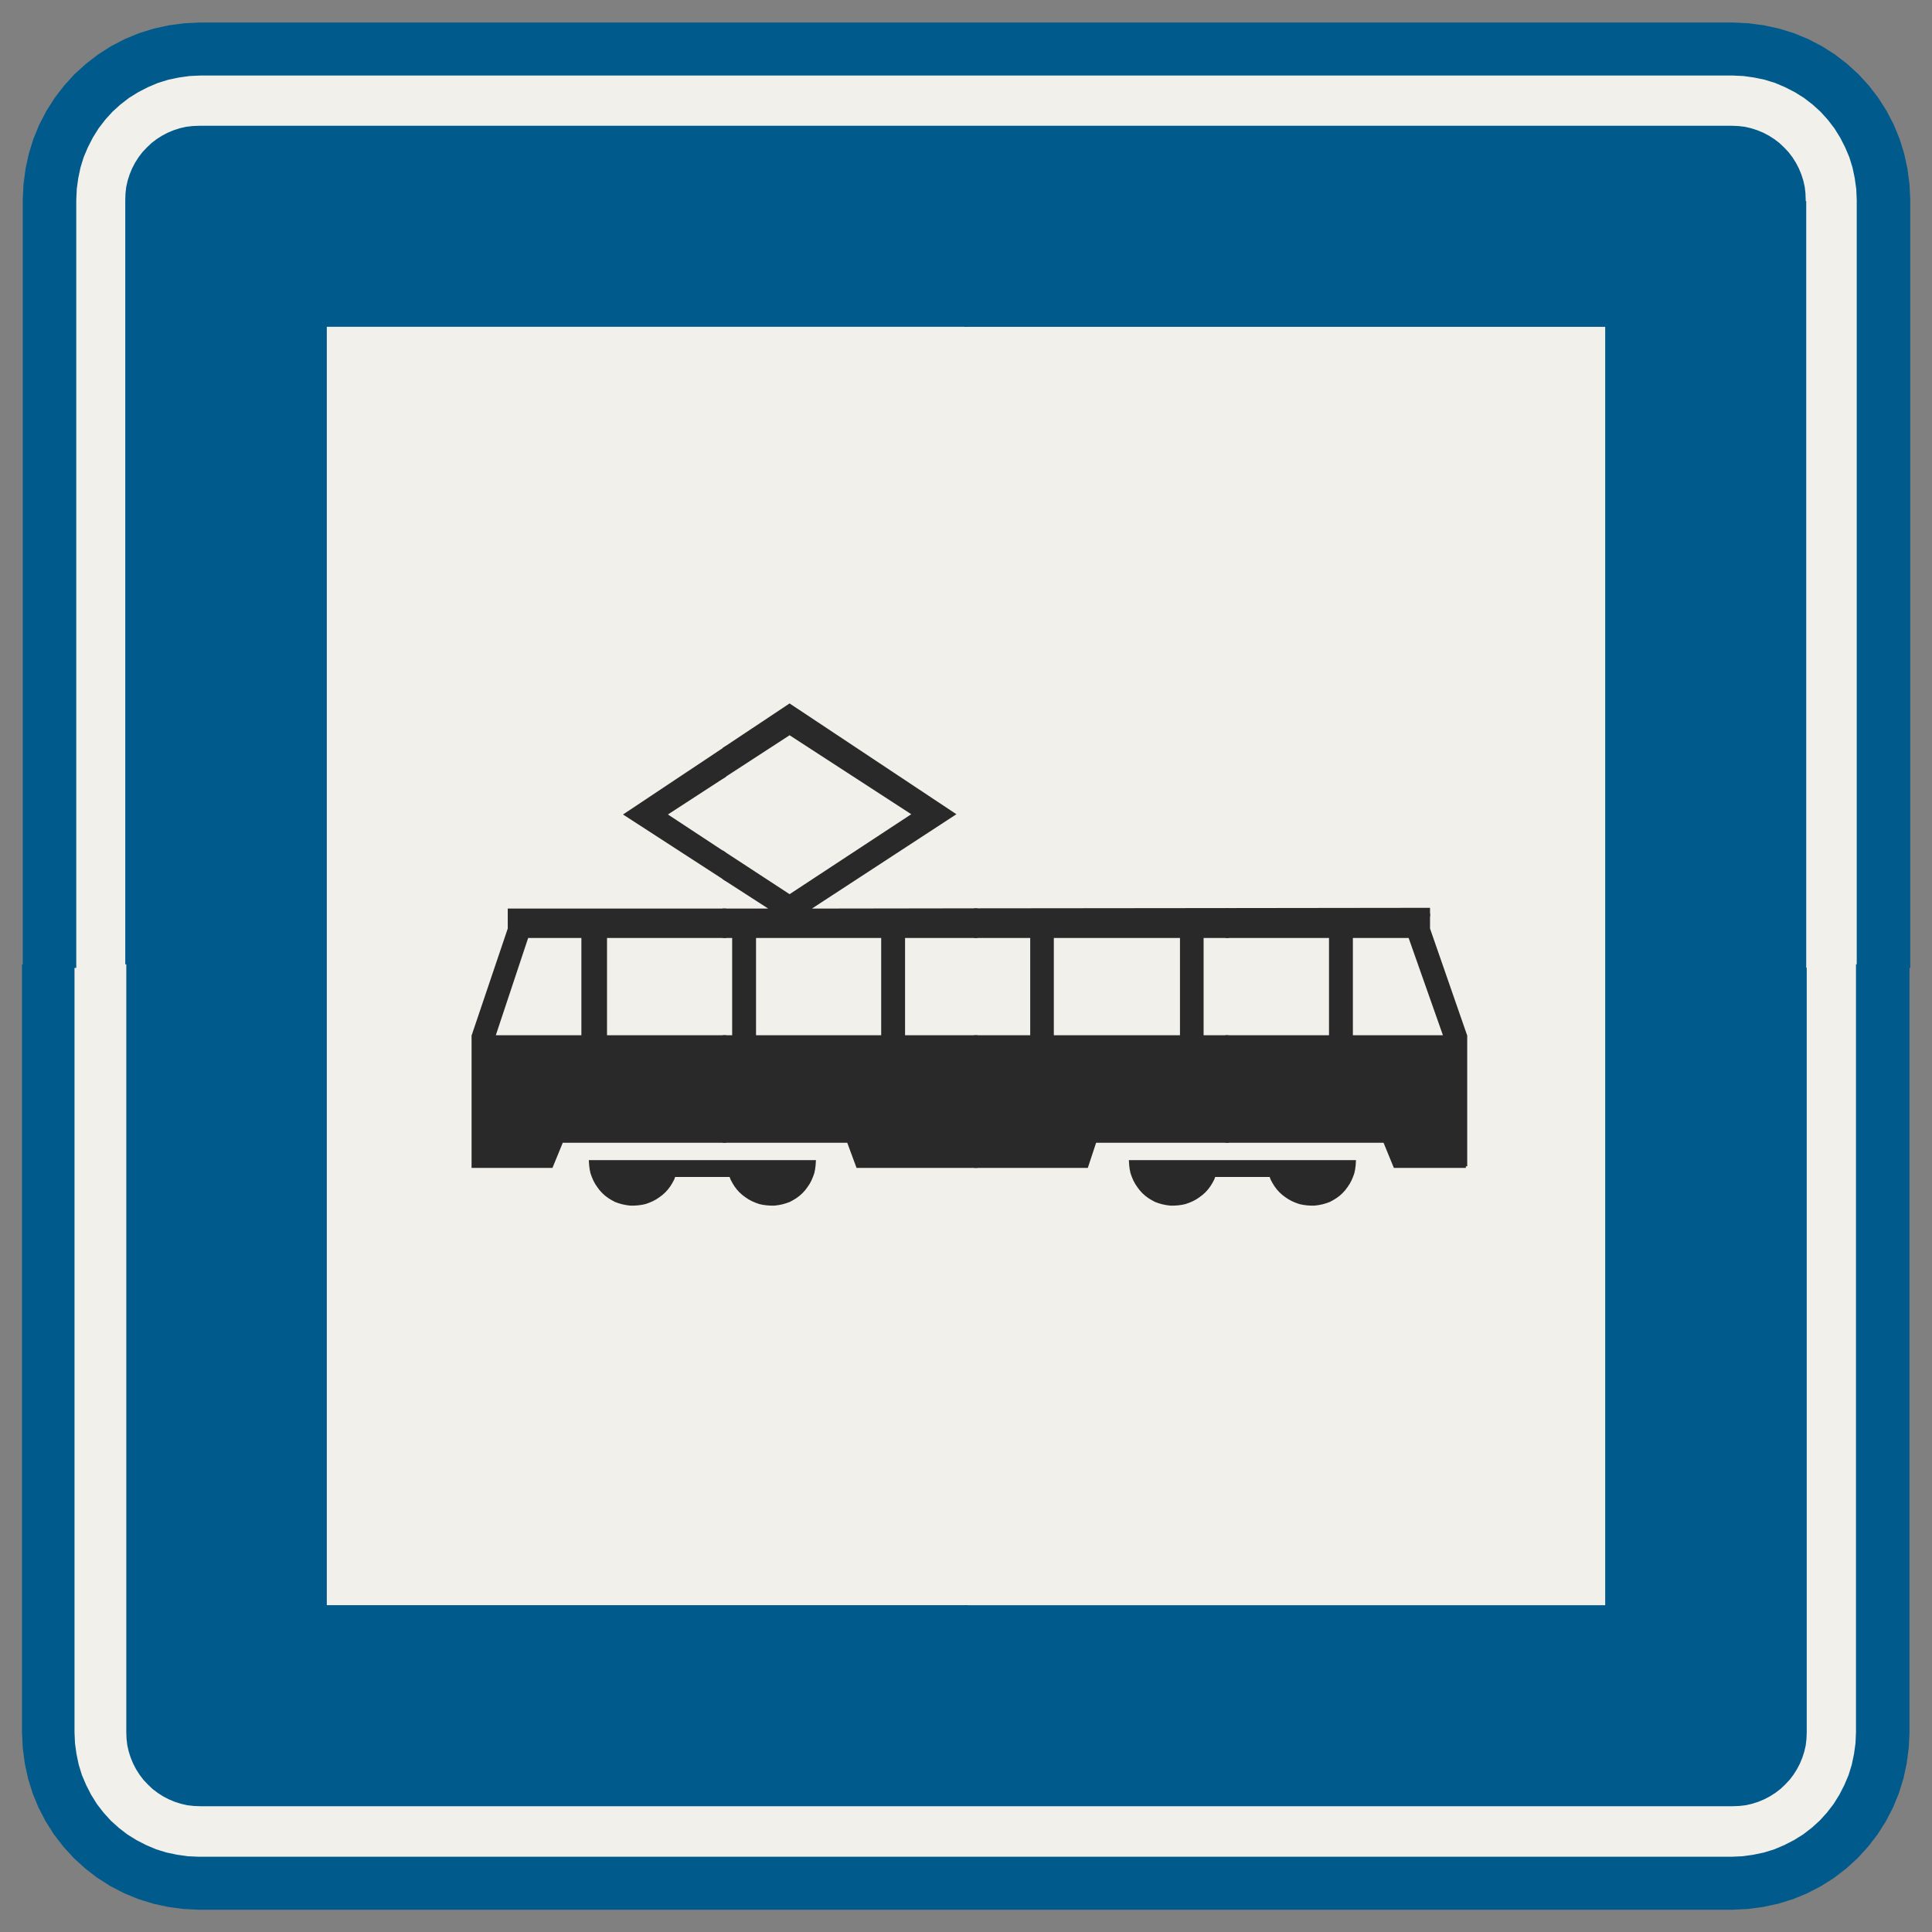 ﻿<?xml version="1.0" encoding="UTF-8" standalone="no"?>
<!DOCTYPE svg PUBLIC "-//W3C//DTD SVG 1.1//EN" "http://www.w3.org/Graphics/SVG/1.1/DTD/svg11-flat.dtd">
<svg xmlns="http://www.w3.org/2000/svg"  viewBox="-0.094 -0.094 7.688 7.688"><rect x="-0.094" y="-0.094" width="7.688" height="7.688" fill="#808080" stroke="none"/><g fill="none" stroke="black" stroke-width="0.013" transform="translate(0,7.5) scale(1, -1)">
<g id="Output" >
<path fill="rgb(241,240,234)" stroke="rgb(241,240,234)" d="M 3.2,2.2 l 1,0 0,0.753 -0.881,0 -0.037,0.1 -0.082,0 0,-0.853 z "/>
<path fill="rgb(241,240,234)" stroke="rgb(241,240,234)" d="M 3.2,1.2 l 0.55,0 0.45,0 0,1 -1,0 0,-1 z "/>
<path fill="rgb(241,240,234)" stroke="rgb(241,240,234)" d="M 2.2,6.2 l 1,0 0,0.1 -1,0 0,-0.1 z "/>
<path fill="rgb(241,240,234)" stroke="rgb(241,240,234)" d="M 2.2,5.2 l 1,0 0,1 -1,0 0,-1 z "/>
<path fill="rgb(241,240,234)" stroke="rgb(241,240,234)" d="M 2.633,4.2 l -0.236,0.153 0.652,0.433 0.151,-0.101 0,0.514 -1,0 0,-1 0.433,0 z "/>
<path fill="rgb(241,240,234)" stroke="rgb(241,240,234)" d="M 3.2,3.971 l 0,0.055 -0.085,-0.055 0.085,0 z M 2.2,3.971 l 0.786,0 -0.353,0.229 -0.433,0 0,-0.229 z "/>
<path fill="rgb(241,240,234)" stroke="rgb(241,240,234)" d="M 3.2,3.971 l 1,0.001 0,0.227 -0.734,0 -0.266,-0.173 0,-0.055 z "/>
<path fill="rgb(241,240,234)" stroke="rgb(241,240,234)" d="M 3.466,4.2 l 0.734,0 0,1 -1,0 0,-0.514 0.501,-0.333 -0.235,-0.153 z "/>
<path fill="rgb(241,240,234)" stroke="rgb(241,240,234)" d="M 3.2,5.2 l 1,0 0,1 -1,0 0,-1 z "/>
<path fill="rgb(241,240,234)" stroke="rgb(241,240,234)" d="M 3.2,6.2 l 1,0 0,0.1 -0.45,0 -0.55,0 0,-0.1 z "/>
<path fill="rgb(241,240,234)" stroke="rgb(241,240,234)" d="M 4.2,1.2 l 1,0 0,1 -1,0 0,-1 z "/>
<path fill="rgb(241,240,234)" stroke="rgb(241,240,234)" d="M 5.2,2.971 l 0,0.081 -0.936,0 -0.033,-0.1 -0.03,0 0,-0.753 1,0 0,0.624 -0.011,-0.005 -0.014,-0.005 -0.014,-0.004 -0.015,-0.003 -0.015,-0.002 -0.015,-0 -0.015,0.001 -0.015,0.002 -0.014,0.003 -0.014,0.005 -0.014,0.006 -0.013,0.007 -0.012,0.008 -0.012,0.009 -0.011,0.01 -0.01,0.011 -0.009,0.012 -0.008,0.013 -0.007,0.013 -0.005,0.014 -0.226,0 -0.005,-0.014 -0.007,-0.013 -0.008,-0.013 -0.009,-0.012 -0.01,-0.011 -0.011,-0.01 -0.012,-0.009 -0.012,-0.008 -0.013,-0.007 -0.014,-0.006 -0.014,-0.005 -0.014,-0.003 -0.015,-0.002 -0.015,-0.001 -0.015,0 -0.015,0.002 -0.015,0.003 -0.014,0.004 -0.014,0.005 -0.013,0.007 -0.013,0.008 -0.012,0.009 -0.011,0.01 -0.01,0.011 -0.009,0.012 -0.008,0.012 -0.007,0.013 -0.006,0.014 -0.005,0.014 -0.003,0.014 -0.002,0.015 -0.001,0.015 0.795,0 z "/>
<path fill="rgb(241,240,234)" stroke="rgb(241,240,234)" d="M 4.2,3.973 l 1,0.001 0,0.226 -1,0 0,-0.227 z "/>
<path fill="rgb(241,240,234)" stroke="rgb(241,240,234)" d="M 4.2,4.2 l 1,0 0,1 -1,0 0,-1 z "/>
<path fill="rgb(241,240,234)" stroke="rgb(241,240,234)" d="M 4.2,5.2 l 1,0 0,1 -1,0 0,-1 z "/>
<path fill="rgb(241,240,234)" stroke="rgb(241,240,234)" d="M 4.2,6.3 l 0,-0.1 1,0 0,0.1 -1,0 z "/>
<path fill="rgb(241,240,234)" stroke="rgb(241,240,234)" d="M 5.2,1.2 l 1,0 0,1 -1,0 0,-1 z "/>
<path fill="rgb(241,240,234)" stroke="rgb(241,240,234)" d="M 5.2,3.053 l 0,-0.081 0.09,0 -0.001,-0.015 -0.002,-0.015 -0.003,-0.014 -0.005,-0.014 -0.006,-0.014 -0.007,-0.013 -0.008,-0.012 -0.009,-0.012 -0.01,-0.011 -0.011,-0.01 -0.012,-0.009 -0.013,-0.008 -0.003,-0.001 0,-0.624 1,0 0,1 -0.462,0 0,-0.247 -0.282,0 -0.041,0.1 -0.216,0 z "/>
<path fill="rgb(241,240,234)" stroke="rgb(241,240,234)" d="M 5.2,3.974 l 0.39,0.001 -8.88178e-16,-0.078 0.148,-0.426 0,-0.271 0.462,0 0,1 -1,0 0,-0.226 z "/>
<path fill="rgb(241,240,234)" stroke="rgb(241,240,234)" d="M 5.2,4.2 l 1,0 0,1 -1,0 0,-1 z "/>
<path fill="rgb(241,240,234)" stroke="rgb(241,240,234)" d="M 5.2,5.2 l 1,0 0,1 -1,0 0,-1 z "/>
<path fill="rgb(241,240,234)" stroke="rgb(241,240,234)" d="M 5.2,6.3 l 0,-0.1 1,0 0,0.1 -1,-8.88178e-16 z "/>
<path fill="rgb(241,240,234)" stroke="rgb(241,240,234)" d="M 6.2,2.2 l 0,-1 0.1,8.88178e-16 0,1 -0.1,0 z "/>
<path fill="rgb(241,240,234)" stroke="rgb(241,240,234)" d="M 6.3,2.2 l 0,1 -0.1,0 0,-1 0.1,0 z "/>
<path fill="rgb(241,240,234)" stroke="rgb(241,240,234)" d="M 6.3,3.2 l 0,1 -0.1,0 0,-1 0.1,0 z "/>
<path fill="rgb(241,240,234)" stroke="rgb(241,240,234)" d="M 3.049,4.027 l 0.496,0.326 -0.496,0.322 -0.496,-0.322 0.496,-0.326 z "/>
<path fill="rgb(241,240,234)" stroke="rgb(241,240,234)" d="M 2.226,3.868 l -0.222,0 -0.133,-0.4 0.356,0 0,0.4 z "/>
<path fill="rgb(241,240,234)" stroke="rgb(241,240,234)" d="M 2.826,3.868 l -0.511,0 0,-0.4 0.511,0 0,0.4 z "/>
<path fill="rgb(241,240,234)" stroke="rgb(241,240,234)" d="M 3.419,3.868 l -0.511,0 0,-0.4 0.511,0 0,0.4 z "/>
<path fill="rgb(241,240,234)" stroke="rgb(241,240,234)" d="M 3.501,3.868 l 0,-0.4 0.511,0 0,0.4 -0.511,0 z "/>
<path fill="rgb(241,240,234)" stroke="rgb(241,240,234)" d="M 4.093,3.868 l 0,-0.4 0.515,0 0,0.4 -0.515,0 z "/>
<path fill="rgb(241,240,234)" stroke="rgb(241,240,234)" d="M 4.69,3.868 l 0,-0.4 0.511,0 0,0.4 -0.511,0 z "/>
<path fill="rgb(241,240,234)" stroke="rgb(241,240,234)" d="M 5.283,3.868 l 0,-0.4 0.374,0 -0.141,0.4 -0.233,0 z "/>
<path fill="rgb(241,240,234)" stroke="rgb(241,240,234)" d="M 6.3,4.2 l 0,1 -0.1,0 0,-1 0.1,0 z "/>
<path fill="rgb(241,240,234)" stroke="rgb(241,240,234)" d="M 6.3,5.2 l 8.88178e-16,1 -0.1,0 0,-1 0.1,0 z "/>
<path fill="rgb(241,240,234)" stroke="rgb(241,240,234)" d="M 2.2,1.2 l 1,0 0,1 -1,0 0,-1 z "/>
<path fill="rgb(241,240,234)" stroke="rgb(241,240,234)" d="M 6.2,6.2 l 0.1,0 0,0.1 -0.1,0 0,-0.1 z "/>
<path fill="rgb(241,240,234)" stroke="rgb(241,240,234)" d="M 3.141,2.971 l -0.001,-0.015 -0.002,-0.015 -0.003,-0.014 -0.005,-0.014 -0.006,-0.014 -0.007,-0.013 -0.008,-0.012 -0.009,-0.012 -0.01,-0.011 -0.011,-0.01 -0.012,-0.009 -0.013,-0.008 -0.013,-0.007 -0.014,-0.005 -0.014,-0.004 -0.015,-0.003 -0.015,-0.002 -0.015,-0 -0.015,0.001 -0.015,0.002 -0.014,0.003 -0.014,0.005 -0.014,0.006 -0.013,0.007 -0.012,0.008 -0.012,0.009 -0.011,0.01 -0.01,0.011 -0.009,0.012 -0.008,0.013 -0.007,0.013 -0.005,0.014 -0.226,0 -0.005,-0.014 -0.007,-0.013 -0.008,-0.013 -0.009,-0.012 -0.01,-0.011 -0.011,-0.01 -0.012,-0.009 -0.012,-0.008 -0.013,-0.007 -0.014,-0.006 -0.014,-0.005 -0.014,-0.003 -0.015,-0.002 -0.015,-0.001 -0.015,0 -0.015,0.002 -0.015,0.003 -0.014,0.004 -0.014,0.005 -0.013,0.007 -0.013,0.008 -0.012,0.009 -0.011,0.01 -0.01,0.011 -0.009,0.012 -0.008,0.012 -0.007,0.013 -0.006,0.014 -0.005,0.014 -0.003,0.014 -0.002,0.015 -0.001,0.015 0.885,0 z M 2.2,2.2 l 1,0 0,0.853 -1,0 0,-0.853 z "/>
<path fill="rgb(241,240,234)" stroke="rgb(241,240,234)" d="M 1.2,6.2 l 1,0 0,0.1 -1,0 0,-0.1 z "/>
<path fill="rgb(241,240,234)" stroke="rgb(241,240,234)" d="M 1.2,5.2 l 1,0 0,1 -1,0 0,-1 z "/>
<path fill="rgb(241,240,234)" stroke="rgb(241,240,234)" d="M 1.789,3.2 l 0,0.271 0.144,0.426 0,0.074 0.267,0 0,0.229 -1,0 0,-1 0.589,0 z "/>
<path fill="rgb(241,240,234)" stroke="rgb(241,240,234)" d="M 1.789,3.2 l -0.589,0 0,-1 1,0 0,0.853 -0.059,0 -0.041,-0.1 -0.311,0 0,0.247 z "/>
<path fill="rgb(241,240,234)" stroke="rgb(241,240,234)" d="M 1.2,1.2 l 1,0 0,1 -1,0 8.88178e-16,-1 z "/>
<path fill="rgb(241,240,234)" stroke="rgb(241,240,234)" d="M 1.2,4.2 l 1,0 0,1 -1,0 0,-1 z "/>
<path fill="rgb(0,91,140)" stroke="rgb(0,91,140)" d="M 7.1,6.8 l -0.001,0.026 -0.003,0.026 -0.006,0.026 -0.008,0.025 -0.01,0.024 -0.012,0.023 -0.014,0.022 -0.016,0.021 -0.018,0.019 -0.019,0.018 -0.021,0.016 -0.022,0.014 -0.023,0.012 -0.024,0.01 -0.025,0.008 -0.026,0.006 -0.026,0.003 -0.026,0.001 -3.05,0 -4.44089e-16,-0.8 2.55,8.88178e-16 -8.88178e-16,-5.1 -2.55,-8.88178e-16 0,-0.8 3.05,-8.88178e-16 0.026,0.001 0.026,0.003 0.026,0.006 0.025,0.008 0.024,0.01 0.023,0.012 0.022,0.014 0.021,0.016 0.019,0.018 0.018,0.019 0.016,0.021 0.014,0.022 0.012,0.023 0.01,0.024 0.008,0.025 0.006,0.026 0.003,0.026 0.001,0.026 0,3.05 -8.88178e-16,3.05 z "/>
<path fill="rgb(0,91,140)" stroke="rgb(0,91,140)" d="M 0.4,3.75 l 4.44089e-16,-3.05 0.001,-0.026 0.003,-0.026 0.006,-0.026 0.008,-0.025 0.01,-0.024 0.012,-0.023 0.014,-0.022 0.016,-0.021 0.018,-0.019 0.019,-0.018 0.021,-0.016 0.022,-0.014 0.023,-0.012 0.024,-0.01 0.025,-0.008 0.026,-0.006 0.026,-0.003 0.026,-0.001 3.05,8.88178e-16 0,0.8 -2.55,0 -8.88178e-16,5.1 2.55,0 4.44089e-16,0.8 -3.05,-8.88178e-16 -0.026,-0.001 -0.026,-0.003 -0.026,-0.006 -0.025,-0.008 -0.024,-0.01 -0.023,-0.012 -0.022,-0.014 -0.021,-0.016 -0.019,-0.018 -0.018,-0.019 -0.016,-0.021 -0.014,-0.022 -0.012,-0.023 -0.01,-0.024 -0.008,-0.025 -0.006,-0.026 -0.003,-0.026 -0.001,-0.026 4.44089e-16,-3.05 z "/>
<path fill="rgb(241,240,234)" stroke="rgb(241,240,234)" d="M 0.4,3.75 l -0.2,-4.44089e-16 4.44089e-16,-3.05 0.002,-0.044 0.006,-0.043 0.009,-0.043 0.013,-0.042 0.017,-0.04 0.02,-0.039 0.023,-0.037 0.027,-0.035 0.029,-0.032 0.032,-0.029 0.035,-0.027 0.037,-0.023 0.039,-0.02 0.04,-0.017 0.042,-0.013 0.043,-0.009 0.043,-0.006 0.044,-0.002 6.1,0 0.044,0.002 0.043,0.006 0.043,0.009 0.042,0.013 0.04,0.017 0.039,0.02 0.037,0.023 0.035,0.027 0.032,0.029 0.029,0.032 0.027,0.035 0.023,0.037 0.02,0.039 0.017,0.04 0.013,0.042 0.009,0.043 0.006,0.043 0.002,0.044 0,3.05 -0.2,4.44089e-16 0,-3.05 -0.001,-0.026 -0.003,-0.026 -0.006,-0.026 -0.008,-0.025 -0.01,-0.024 -0.012,-0.023 -0.014,-0.022 -0.016,-0.021 -0.018,-0.019 -0.019,-0.018 -0.021,-0.016 -0.022,-0.014 -0.023,-0.012 -0.024,-0.01 -0.025,-0.008 -0.026,-0.006 -0.026,-0.003 -0.026,-0.001 -3.05,8.88178e-16 -3.05,-8.88178e-16 -0.026,0.001 -0.026,0.003 -0.026,0.006 -0.025,0.008 -0.024,0.01 -0.023,0.012 -0.022,0.014 -0.021,0.016 -0.019,0.018 -0.018,0.019 -0.016,0.021 -0.014,0.022 -0.012,0.023 -0.01,0.024 -0.008,0.025 -0.006,0.026 -0.003,0.026 -0.001,0.026 -4.44089e-16,3.05 z "/>
<path fill="rgb(241,240,234)" stroke="rgb(241,240,234)" d="M 7.1,6.8 l 8.88178e-16,-3.05 0.2,-4.44089e-16 -8.88178e-16,3.05 -0.002,0.044 -0.006,0.043 -0.009,0.043 -0.013,0.042 -0.017,0.04 -0.02,0.039 -0.023,0.037 -0.027,0.035 -0.029,0.032 -0.032,0.029 -0.035,0.027 -0.037,0.023 -0.039,0.02 -0.04,0.017 -0.042,0.013 -0.043,0.009 -0.043,0.006 -0.044,0.002 -6.1,-8.88178e-16 -0.044,-0.002 -0.043,-0.006 -0.043,-0.009 -0.042,-0.013 -0.04,-0.017 -0.039,-0.02 -0.037,-0.023 -0.035,-0.027 -0.032,-0.029 -0.029,-0.032 -0.027,-0.035 -0.023,-0.037 -0.02,-0.039 -0.017,-0.04 -0.013,-0.042 -0.009,-0.043 -0.006,-0.043 -0.002,-0.044 4.44089e-16,-3.05 0.2,4.44089e-16 -4.44089e-16,3.05 0.001,0.026 0.003,0.026 0.006,0.026 0.008,0.025 0.01,0.024 0.012,0.023 0.014,0.022 0.016,0.021 0.018,0.019 0.019,0.018 0.021,0.016 0.022,0.014 0.023,0.012 0.024,0.01 0.025,0.008 0.026,0.006 0.026,0.003 0.026,0.001 3.05,8.88178e-16 3.05,0 0.026,-0.001 0.026,-0.003 0.026,-0.006 0.025,-0.008 0.024,-0.01 0.023,-0.012 0.022,-0.014 0.021,-0.016 0.019,-0.018 0.018,-0.019 0.016,-0.021 0.014,-0.022 0.012,-0.023 0.01,-0.024 0.008,-0.025 0.006,-0.026 0.003,-0.026 0.001,-0.026 z "/>
<path fill="rgb(0,91,140)" stroke="rgb(0,91,140)" d="M 0.2,3.75 l -0.2,0 4.44089e-16,-3.05 0.003,-0.061 0.008,-0.061 0.013,-0.06 0.018,-0.058 0.023,-0.056 0.028,-0.054 0.033,-0.052 0.037,-0.048 0.041,-0.045 0.045,-0.041 0.048,-0.037 0.052,-0.033 0.054,-0.028 0.056,-0.023 0.058,-0.018 0.06,-0.013 0.061,-0.008 0.061,-0.003 6.1,-8.88178e-16 0.061,0.003 0.061,0.008 0.06,0.013 0.058,0.018 0.056,0.023 0.054,0.028 0.052,0.033 0.048,0.037 0.045,0.041 0.041,0.045 0.037,0.048 0.033,0.052 0.028,0.054 0.023,0.056 0.018,0.058 0.013,0.06 0.008,0.061 0.003,0.061 -1.77636e-15,3.05 -0.2,-8.88178e-16 0,-3.05 -0.002,-0.044 -0.006,-0.043 -0.009,-0.043 -0.013,-0.042 -0.017,-0.04 -0.02,-0.039 -0.023,-0.037 -0.027,-0.035 -0.029,-0.032 -0.032,-0.029 -0.035,-0.027 -0.037,-0.023 -0.039,-0.02 -0.04,-0.017 -0.042,-0.013 -0.043,-0.009 -0.043,-0.006 -0.044,-0.002 -6.1,0 -0.044,0.002 -0.043,0.006 -0.043,0.009 -0.042,0.013 -0.04,0.017 -0.039,0.02 -0.037,0.023 -0.035,0.027 -0.032,0.029 -0.029,0.032 -0.027,0.035 -0.023,0.037 -0.02,0.039 -0.017,0.04 -0.013,0.042 -0.009,0.043 -0.006,0.043 -0.002,0.044 -4.44089e-16,3.05 z "/>
<path fill="rgb(0,91,140)" stroke="rgb(0,91,140)" d="M 6.8,7.3 l 0.044,-0.002 0.043,-0.006 0.043,-0.009 0.042,-0.013 0.04,-0.017 0.039,-0.02 0.037,-0.023 0.035,-0.027 0.032,-0.029 0.029,-0.032 0.027,-0.035 0.023,-0.037 0.02,-0.039 0.017,-0.04 0.013,-0.042 0.009,-0.043 0.006,-0.043 0.002,-0.044 8.88178e-16,-3.05 0.2,8.88178e-16 1.77636e-15,3.05 -0.003,0.061 -0.008,0.061 -0.013,0.06 -0.018,0.058 -0.023,0.056 -0.028,0.054 -0.033,0.052 -0.037,0.048 -0.041,0.045 -0.045,0.041 -0.048,0.037 -0.052,0.033 -0.054,0.028 -0.056,0.023 -0.058,0.018 -0.06,0.013 -0.061,0.008 -0.061,0.003 -6.1,-8.88178e-16 -0.061,-0.003 -0.061,-0.008 -0.06,-0.013 -0.058,-0.018 -0.056,-0.023 -0.054,-0.028 -0.052,-0.033 -0.048,-0.037 -0.045,-0.041 -0.041,-0.045 -0.037,-0.048 -0.033,-0.052 -0.028,-0.054 -0.023,-0.056 -0.018,-0.058 -0.013,-0.06 -0.008,-0.061 -0.003,-0.061 4.44089e-16,-3.05 0.2,0 -4.44089e-16,3.05 0.002,0.044 0.006,0.043 0.009,0.043 0.013,0.042 0.017,0.04 0.02,0.039 0.023,0.037 0.027,0.035 0.029,0.032 0.032,0.029 0.035,0.027 0.037,0.023 0.039,0.02 0.04,0.017 0.042,0.013 0.043,0.009 0.043,0.006 0.044,0.002 6.1,8.88178e-16 z "/>
<path fill="rgb(42,41,42)" stroke="rgb(42,41,42)" d="M 3.141,2.971 l -0.885,0 0.001,-0.015 0.002,-0.015 0.003,-0.014 0.005,-0.014 0.006,-0.014 0.007,-0.013 0.008,-0.012 0.009,-0.012 0.01,-0.011 0.011,-0.01 0.012,-0.009 0.013,-0.008 0.013,-0.007 0.014,-0.005 0.014,-0.004 0.015,-0.003 0.015,-0.002 0.015,-0 0.015,0.001 0.015,0.002 0.014,0.003 0.014,0.005 0.014,0.006 0.013,0.007 0.012,0.008 0.012,0.009 0.011,0.01 0.01,0.011 0.009,0.012 0.008,0.013 0.007,0.013 0.005,0.014 0.226,0 0.005,-0.014 0.007,-0.013 0.008,-0.013 0.009,-0.012 0.01,-0.011 0.011,-0.01 0.012,-0.009 0.012,-0.008 0.013,-0.007 0.014,-0.006 0.014,-0.005 0.014,-0.003 0.015,-0.002 0.015,-0.001 0.015,0 0.015,0.002 0.015,0.003 0.014,0.004 0.014,0.005 0.013,0.007 0.013,0.008 0.012,0.009 0.011,0.01 0.01,0.011 0.009,0.012 0.008,0.012 0.007,0.013 0.006,0.014 0.005,0.014 0.003,0.014 0.002,0.015 0.001,0.015 z "/>
<path fill="rgb(42,41,42)" stroke="rgb(42,41,42)" d="M 5.29,2.971 l -0.885,0 0.001,-0.015 0.002,-0.015 0.003,-0.014 0.005,-0.014 0.006,-0.014 0.007,-0.013 0.008,-0.012 0.009,-0.012 0.01,-0.011 0.011,-0.01 0.012,-0.009 0.013,-0.008 0.013,-0.007 0.014,-0.005 0.014,-0.004 0.015,-0.003 0.015,-0.002 0.015,-0 0.015,0.001 0.015,0.002 0.014,0.003 0.014,0.005 0.014,0.006 0.013,0.007 0.012,0.008 0.012,0.009 0.011,0.01 0.01,0.011 0.009,0.012 0.008,0.013 0.007,0.013 0.005,0.014 0.226,0 0.005,-0.014 0.007,-0.013 0.008,-0.013 0.009,-0.012 0.01,-0.011 0.011,-0.01 0.012,-0.009 0.012,-0.008 0.013,-0.007 0.014,-0.006 0.014,-0.005 0.014,-0.003 0.015,-0.002 0.015,-0.001 0.015,0 0.015,0.002 0.015,0.003 0.014,0.004 0.014,0.005 0.013,0.007 0.013,0.008 0.012,0.009 0.011,0.01 0.01,0.011 0.009,0.012 0.008,0.012 0.007,0.013 0.006,0.014 0.005,0.014 0.003,0.014 0.002,0.015 0.001,0.015 z "/>
<path fill="rgb(42,41,42)" stroke="rgb(42,41,42)" d="M 5.283,3.868 l 0.233,0 0.141,-0.4 -0.374,0 0,0.4 z M 5.738,2.953 l 0,0.519 -0.148,0.426 8.88178e-16,0.055 -0.801,0 0,-0.085 0.412,0 0,-0.4 -0.412,0 0,-0.415 0.627,0 0.041,-0.1 0.282,0 z "/>
<path fill="rgb(42,41,42)" stroke="rgb(42,41,42)" d="M 5.59,3.953 l 0,0.022 -0.801,-0.001 0,-0.021 0.801,0 z "/>
<path fill="rgb(42,41,42)" stroke="rgb(42,41,42)" d="M 1.933,3.953 l 0.856,0 0,0.019 -0.856,0 0,-0.019 z M 2.789,4.197 l -0.237,0.156 0.237,0.154 0,0.107 -0.392,-0.261 0.392,-0.254 0,0.099 z "/>
<path fill="rgb(42,41,42)" stroke="rgb(42,41,42)" d="M 2.789,3.953 l 1,0 0,0.02 -0.674,-0.001 0.585,0.382 -0.652,0.433 -0.26,-0.173 0,-0.107 0.26,0.169 0.496,-0.322 -0.496,-0.326 -0.26,0.17 0,-0.099 0.197,-0.127 -0.197,0 0,-0.019 z "/>
<path fill="rgb(42,41,42)" stroke="rgb(42,41,42)" d="M 2.226,3.868 l 0,-0.4 -0.356,0 0.133,0.4 0.222,0 z M 2.789,3.868 l 0,0.085 -0.856,0 0,-0.055 -0.144,-0.426 0,-0.519 0.311,0 0.041,0.1 0.648,0 0,0.415 -0.474,0 0,0.4 0.474,0 z "/>
<path fill="rgb(42,41,42)" stroke="rgb(42,41,42)" d="M 3.419,3.868 l 0,-0.4 -0.511,0 0,0.4 0.511,0 z M 3.789,3.868 l 0,0.085 -1,0 0,-0.085 0.037,0 0,-0.4 -0.037,0 0,-0.415 0.493,0 0.037,-0.1 0.47,0 0,0.515 -0.288,0 0,0.4 0.288,0 z "/>
<path fill="rgb(42,41,42)" stroke="rgb(42,41,42)" d="M 4.093,3.868 l 0.515,0 0,-0.4 -0.515,0 0,0.4 z M 4.789,3.868 l 0,0.085 -1,0 0,-0.085 0.223,0 0,-0.4 -0.223,0 0,-0.515 0.441,0 0.033,0.1 0.525,0 0,0.415 -0.099,0 0,0.4 0.099,0 z "/>
<path fill="rgb(42,41,42)" stroke="rgb(42,41,42)" d="M 3.789,3.953 l 1,0 0,0.021 -1,-0.001 0,-0.02 z "/>
</g></g></svg>
